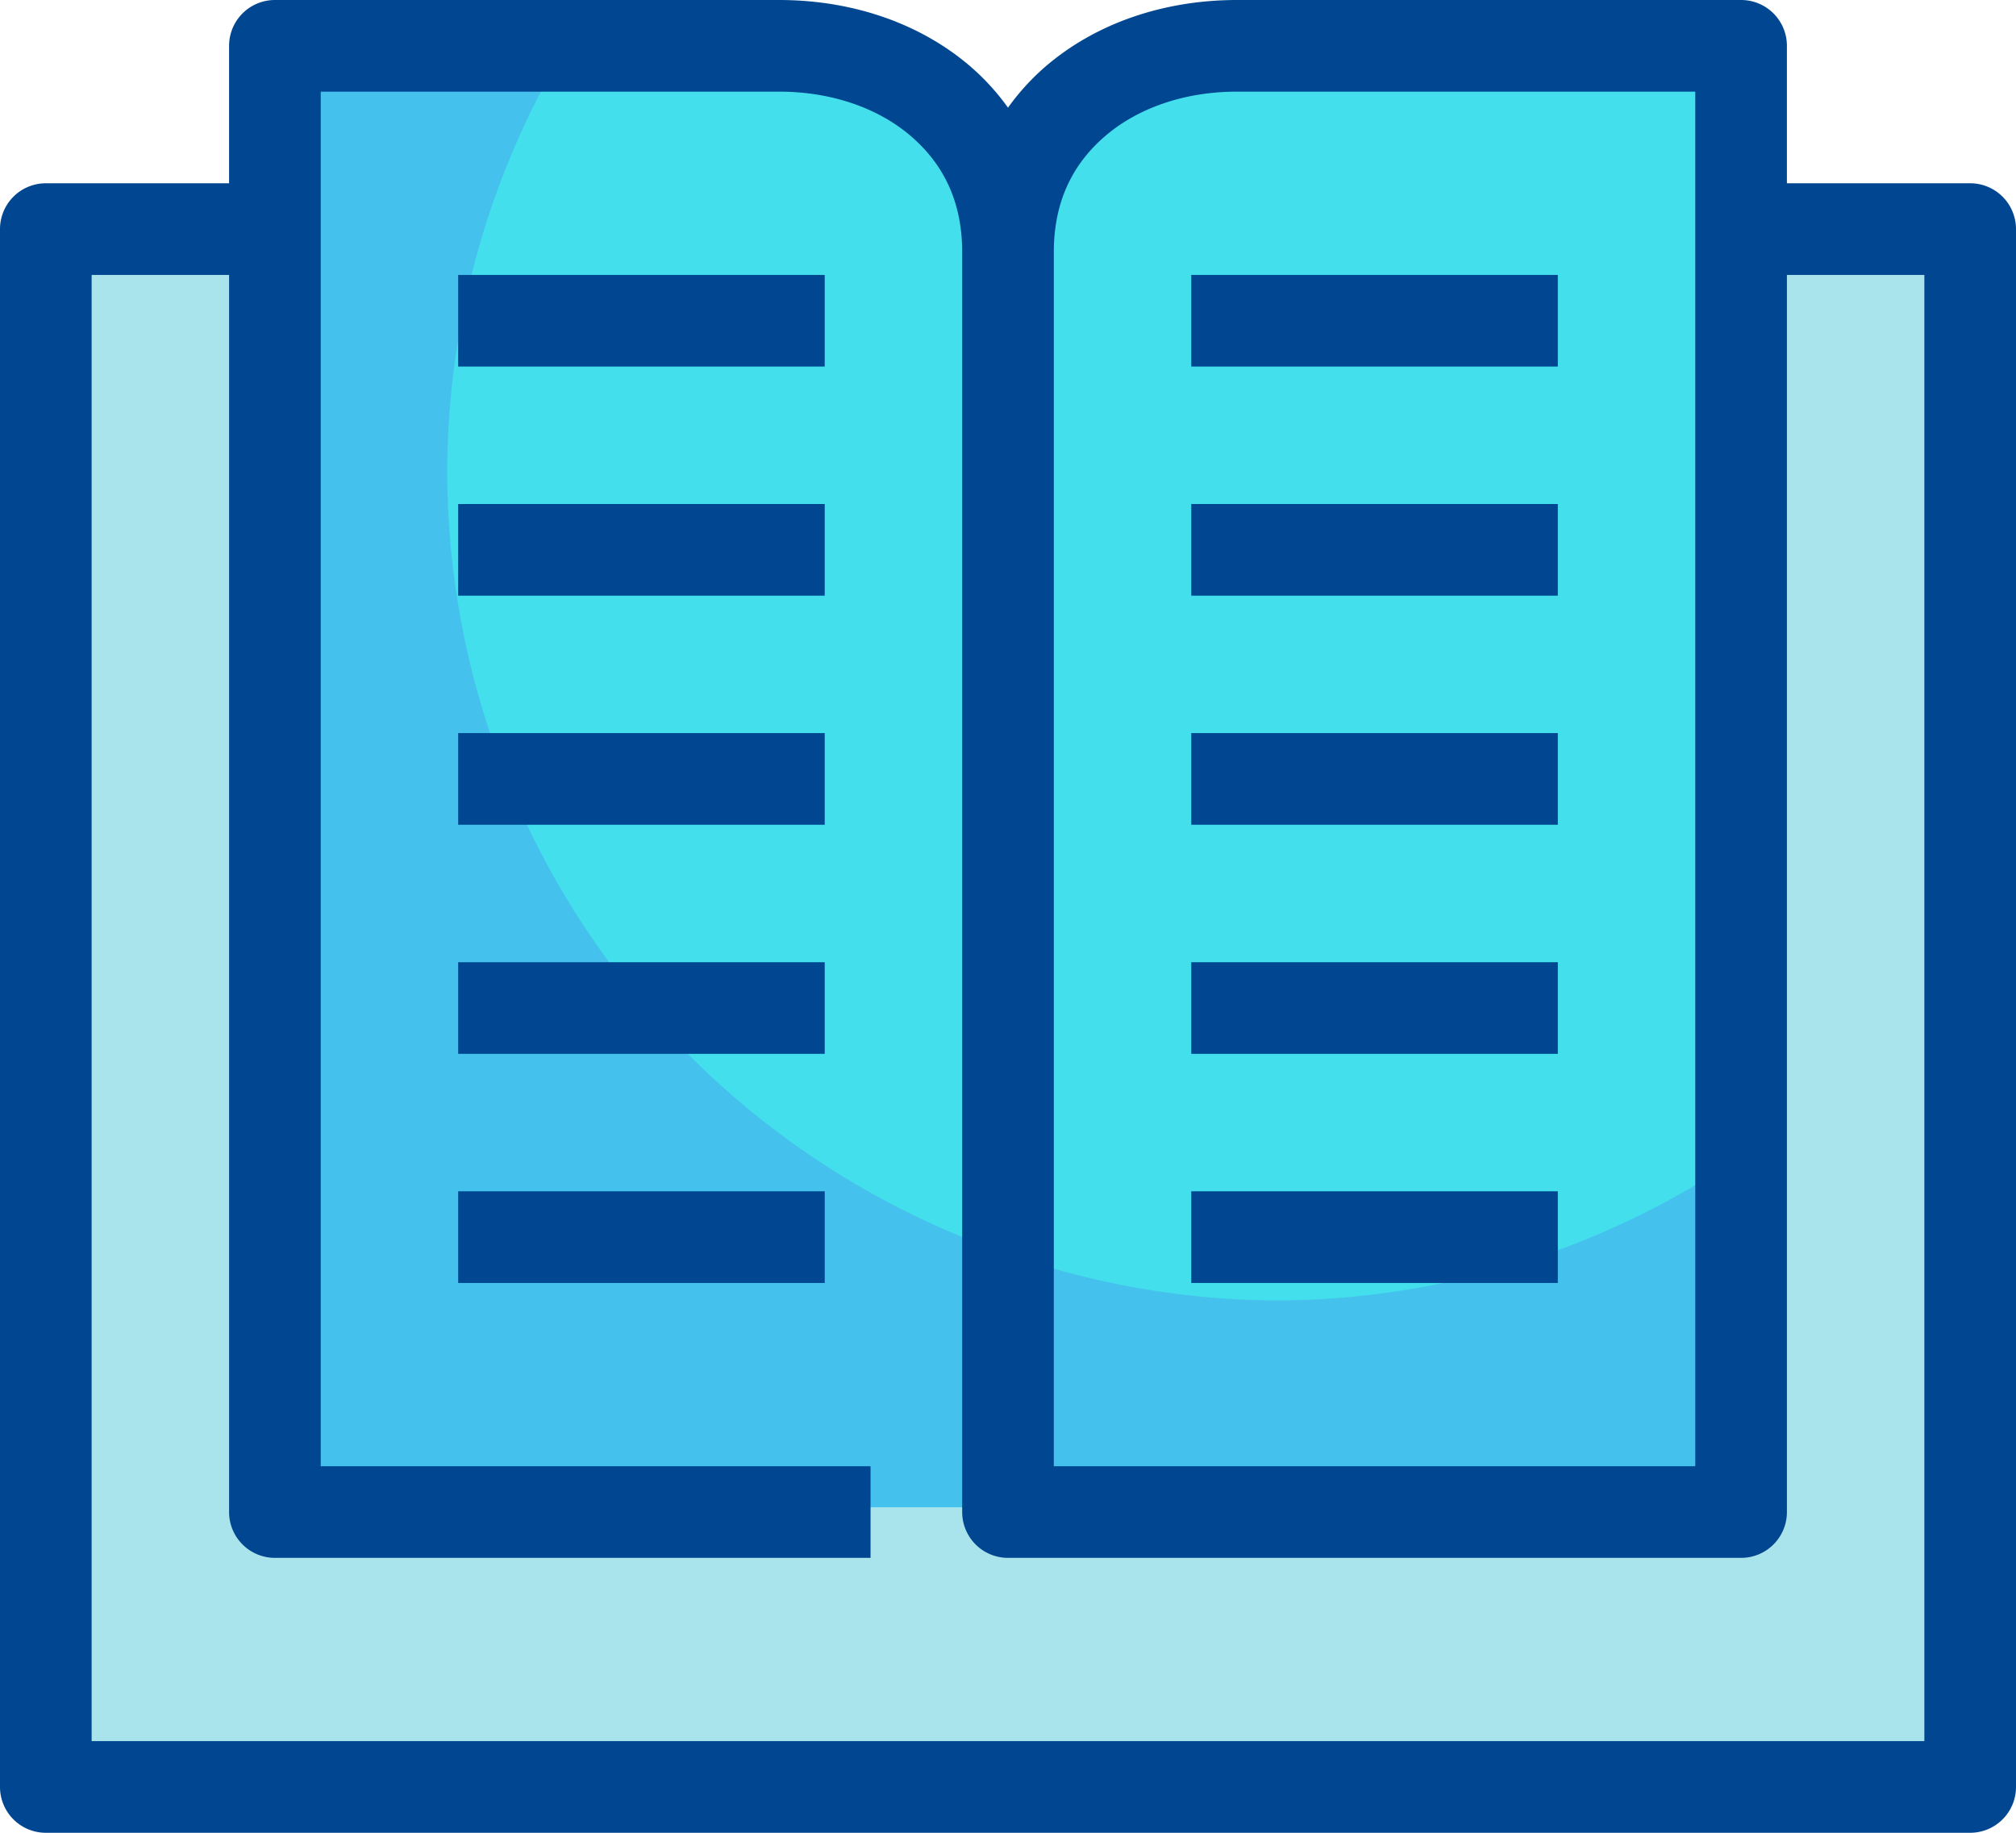 <svg xmlns="http://www.w3.org/2000/svg" viewBox="0 0 44 40"><path fill="#a9e4ec" d="M37.897 4.895h5.05v34h-42v-34H5.92"/><path fill="#44dfec" d="M18.947 32.895h-13v-32h11c2.761 0 5 1.738 5 4.5v27.5"/><path fill="#44c1ec" d="M5.947.895v32h16v-5.543A18.08 18.08 0 0 1 9.76 10.302 18.08 18.08 0 0 1 12.43.896z"/><path fill="#44dfec" d="M37.947.895h-11c-2.762 0-5 1.738-5 4.5v27.5h16z"/><path fill="#44c1ec" d="M37.947 25.266a18.08 18.08 0 0 1-10.105 3.117 18.08 18.08 0 0 1-5.895-1.031v5.543h16z"/><path fill="#004690" d="M6 0a1 1 0 0 0-1 1v3H1a1 1 0 0 0-1 1v34a1 1 0 0 0 1 1h42a1 1 0 0 0 1-1V5a1 1 0 0 0-1-1h-4V1a1 1 0 0 0-1-1H27c-1.59 0-3.077.5-4.188 1.457A5.143 5.143 0 0 0 22 2.35a5.142 5.142 0 0 0-.813-.893C20.078.5 18.591 0 17 0Zm1 2h10c1.17 0 2.184.37 2.883.973C20.582 3.575 21 4.39 21 5.5V33a1 1 0 0 0 1 1h16a1 1 0 0 0 1-1V6h3v32H2V6h3v27a1 1 0 0 0 1 1h13v-2H7Zm20 0h10v30H23V5.5c0-1.11.418-1.925 1.117-2.527C24.817 2.37 25.83 2 27 2Z" color="#000"/><path fill="#004690" d="M10 6v2h8V6zm0 5v2h8v-2zm0 5v2h8v-2zM26 6v2h8V6zm0 5v2h8v-2zm0 5v2h8v-2zm-16 5v2h8v-2zm16 0v2h8v-2zm-16 5v2h8v-2zm16 0v2h8v-2z" color="#000"/></svg>